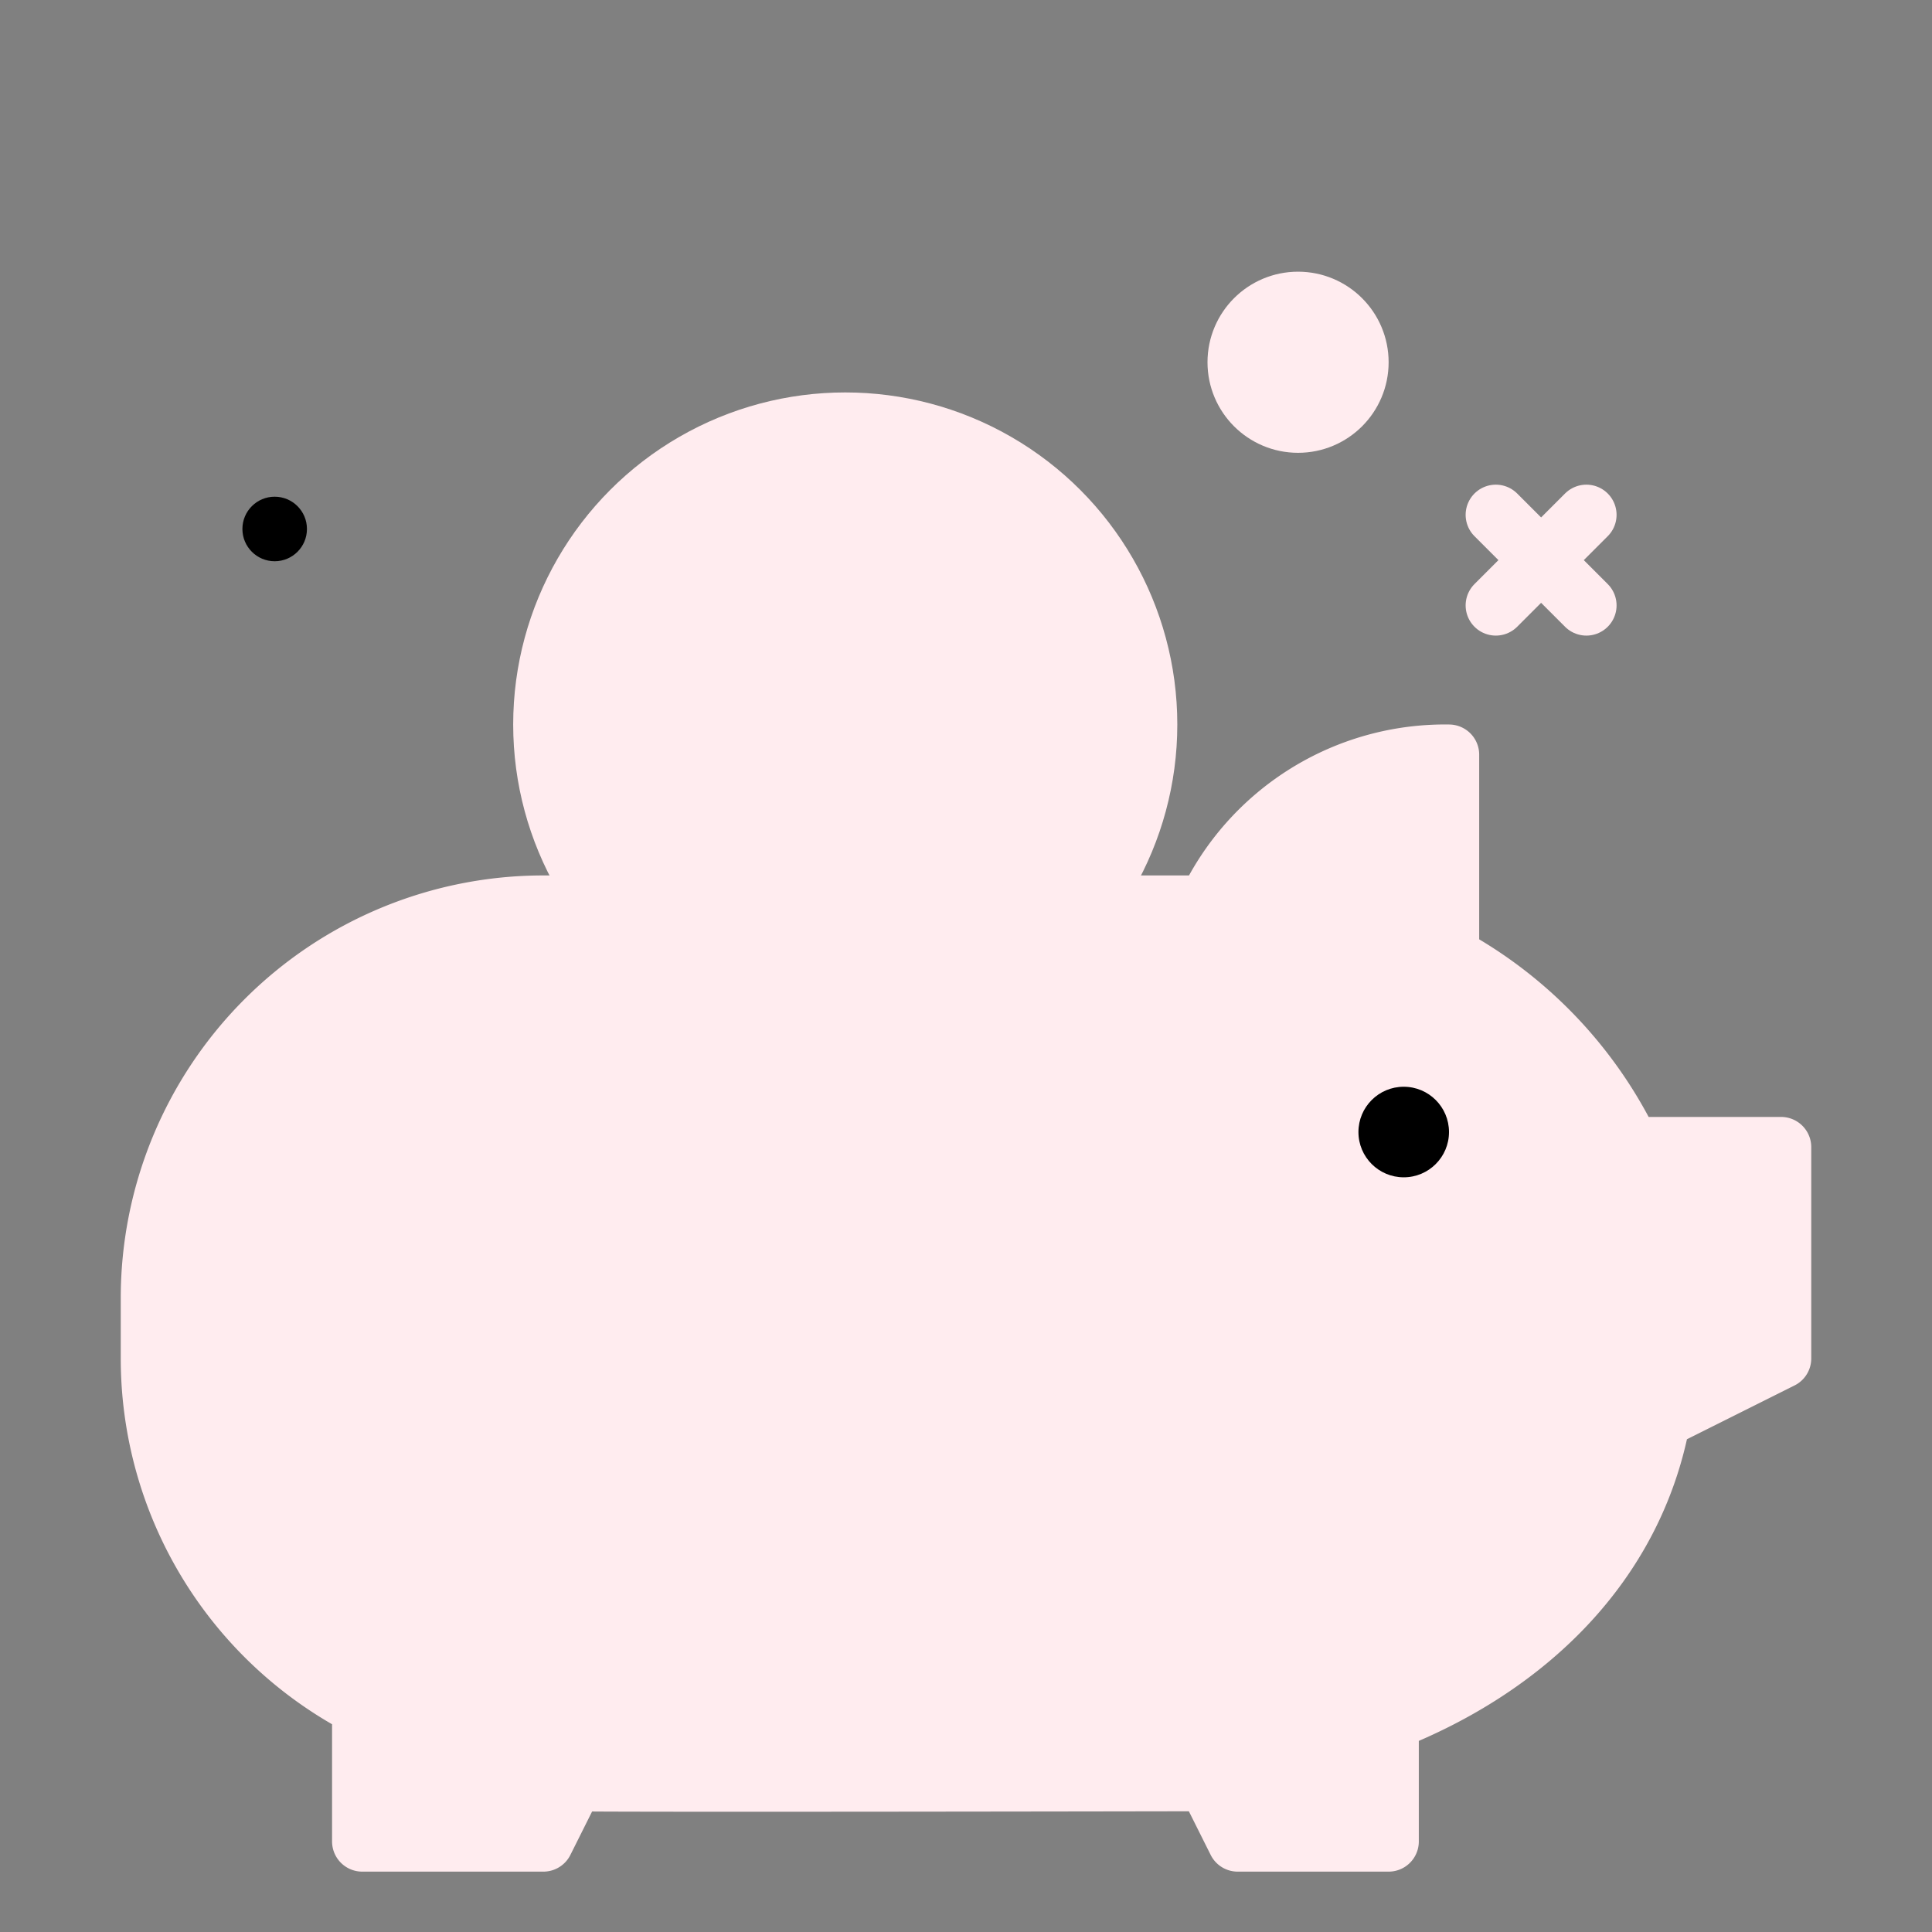 <?xml version="1.0" ?>
<svg width="640px" height="640px" viewBox="0 0 64 64" xmlns="http://www.w3.org/2000/svg">
    <rect x="0" y="0" width="64" height="64" fill="#808080" stroke="none"/>
    <defs>
        <style>
            .cls-1 {
                fill: #FFECEF;
            }
            .cls-1,
            .cls-2 {
                stroke: #FFECEF;
                stroke-linecap: round;
                stroke-linejoin: round;
                stroke-width: 2px;
            }
            .cls-2 {
                fill: #FFECEF;
            }
        </style>
    </defs>
    <g id="economy">
        <circle cx="9.099" cy="17.523" r="1.069" />
        <path
            class="cls-1"
            d="M19.976,30H18A13,13,0,0,0,5,43v2a12.991,12.991,0,0,0,7,11.526V61h6l1-2c.424.038,21,0,21,0l1,2h5V57c4.489-1.758,8.107-5.143,9-10l4-2V38H54a14.196,14.196,0,0,0-6-6.303V25a8.687,8.687,0,0,0-8,5H36.051"
        />
        <circle cx="46.5" cy="37.5" r="1.5" />
        <line class="cls-2" x1="16" x2="40" y1="34" y2="34" />
        <circle class="cls-1" cx="28" cy="24" r="10" />
        <line class="cls-1" x1="32" x2="24" y1="19" y2="29" />
        <circle class="cls-1" cx="24.5" cy="20.5" r="1.5" />
        <circle class="cls-1" cx="31.5" cy="27.5" r="1.5" />
        <circle class="cls-1" cx="43" cy="12" r="2" />
        <path
            class="cls-1"
            d="M29.25,54.067l4.916-3.933a2.074,2.074,0,0,0,.585-2.598,2.001,2.001,0,0,0-3-.592l-1.75,1.4V40.506a2,2,0,0,0-2-2h0a2,2,0,0,0-2,2v7.839l-1.646-1.317a2.113,2.113,0,0,0-2.941.261,2,2,0,0,0,.337,2.779l5,4A2,2,0,0,0,29.25,54.067Z"
        />
        <line class="cls-1" x1="49.551" x2="52.551" y1="17.055" y2="20.055" />
        <line class="cls-1" x1="52.551" x2="49.551" y1="17.055" y2="20.055" />
    </g>
</svg>
